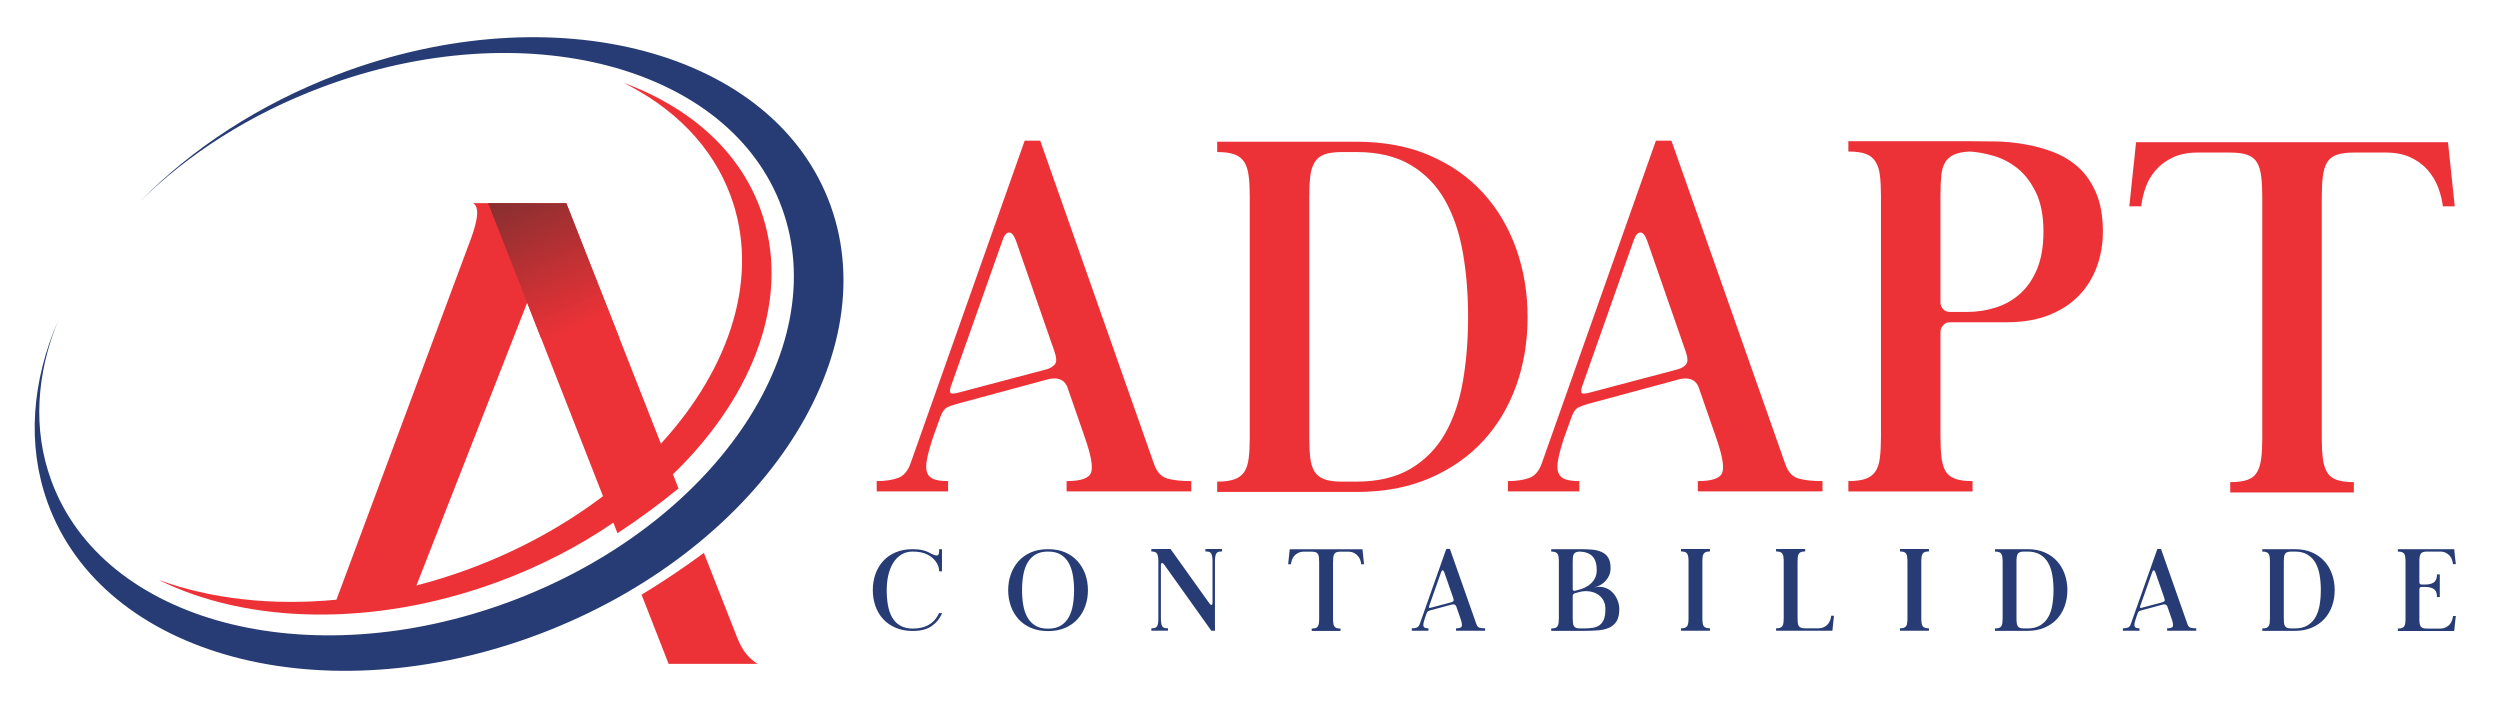 <?xml version="1.0" encoding="UTF-8"?>
<!DOCTYPE svg PUBLIC "-//W3C//DTD SVG 1.1//EN" "http://www.w3.org/Graphics/SVG/1.1/DTD/svg11.dtd">
<!-- Creator: CorelDRAW 2019 (64 Bit) -->
<svg xmlns="http://www.w3.org/2000/svg" xml:space="preserve" width="2063px" height="590px" version="1.1" style="shape-rendering:geometricPrecision; text-rendering:geometricPrecision; image-rendering:optimizeQuality; fill-rule:evenodd; clip-rule:evenodd"
viewBox="0 0 481.34 137.69"
 xmlns:xlink="http://www.w3.org/1999/xlink">
 <defs>
  <style type="text/css">
   <![CDATA[
    .fil0 {fill:none}
    .fil1 {fill:#ED3237}
    .fil2 {fill:#273C75}
    .fil4 {fill:#ED3237;fill-rule:nonzero}
    .fil5 {fill:#273C75;fill-rule:nonzero}
    .fil3 {fill:url(#id0)}
   ]]>
  </style>
  <linearGradient id="id0" gradientUnits="userSpaceOnUse" x1="112.25" y1="63.13" x2="100.69" y2="37.05">
   <stop offset="0" style="stop-opacity:1; stop-color:#ED3237"/>
   <stop offset="1" style="stop-opacity:1; stop-color:#892F30"/>
  </linearGradient>
 </defs>
 <g id="Camada_x0020_1">
  <rect class="fil0" width="481.34" height="137.69"/>
  <path class="fil1" d="M119.95 15.91c12.58,4.62 22.17,12.87 26.36,24.15 6.2,16.7 -0.92,35.97 -16.77,51.28l1.07 2.72c-3.69,3.02 -7.62,5.91 -11.75,8.63l-0.8 -2.04c-6.64,4.55 -14.2,8.47 -22.47,11.5 -23.92,8.74 -48.12,7.94 -65.08,-0.47 9.93,3.64 21.74,5.01 34.23,3.81l25.72 -69.04c0.68,-1.82 2.4,-6.49 0.54,-7.33l18.01 0.01 18.21 46.31c13.47,-14.68 19.15,-32.35 13.4,-47.82 -3.53,-9.51 -10.9,-16.87 -20.67,-21.71zm15.55 90.57l6.43 16.36c1.08,2.77 2.45,4.04 3.88,5.01l-17.1 0 -5.21 -13.32c4.18,-2.54 8.18,-5.23 12,-8.05zm-55.36 6.27c3.25,-0.84 6.51,-1.85 9.76,-3.04 9.85,-3.6 18.67,-8.47 26.17,-14.16l-14.6 -37.26 -21.33 54.46z"/>
  <path class="fil2" d="M65.15 14.27c41.65,-15.77 84.08,-4.41 94.77,25.37 10.69,29.77 -14.4,66.68 -56.06,82.45 -41.65,15.76 -84.08,4.4 -94.77,-25.37 -4.01,-11.17 -2.99,-23.34 2.06,-35.02 -4.2,10.31 -4.93,20.98 -1.34,30.81 9.97,27.37 49.56,37.81 88.42,23.32 38.86,-14.49 62.28,-48.41 52.3,-75.78 -9.97,-27.37 -49.56,-37.81 -88.42,-23.32 -14.03,5.23 -26.05,13 -35.21,22.08 9.88,-10.1 22.94,-18.75 38.25,-24.54z"/>
  <polygon class="fil3" points="93.94,39.12 109.01,39.13 119.25,65.18 104.13,65.07 "/>
  <g id="_841644336">
   <path class="fil4" d="M184.13 77.81c-0.73,0.2 -1.35,0.43 -1.84,0.69 -0.5,0.27 -0.92,0.87 -1.25,1.8l-1.4 3.88c-0.59,1.8 -0.99,3.24 -1.19,4.34 -0.2,1.09 -0.18,1.94 0.05,2.54 0.23,0.59 0.68,1.01 1.34,1.24 0.67,0.24 1.57,0.35 2.69,0.35l0 1.99 -13.75 0 0 -1.99c1.6,0 2.96,-0.2 4.09,-0.6 1.13,-0.4 1.96,-1.39 2.49,-2.99l21.92 -61.97 2.99 0 21.92 62.27c0.53,1.53 1.38,2.46 2.54,2.79 1.16,0.34 2.71,0.5 4.63,0.5l0 1.99 -24.01 0 0 -1.99c2.79,0 4.37,-0.56 4.73,-1.69 0.37,-1.13 -0.05,-3.39 -1.24,-6.78l-3.39 -9.76c-0.6,-1.33 -1.79,-1.8 -3.59,-1.4l-17.73 4.79zm11.46 -31.49c-0.4,-1.06 -0.85,-1.58 -1.35,-1.54 -0.5,0.03 -0.91,0.54 -1.24,1.54l-9.97 28.2c-0.13,0.4 -0.16,0.75 -0.1,1.04 0.07,0.3 0.6,0.32 1.6,0.05l16.94 -4.48c0.73,-0.2 1.27,-0.53 1.64,-1 0.36,-0.46 0.31,-1.32 -0.15,-2.59l-7.37 -21.22zm65.56 -19.03c5.31,0 10.01,0.88 14.1,2.64 4.08,1.76 7.52,4.17 10.31,7.22 2.79,3.06 4.91,6.65 6.38,10.76 1.46,4.12 2.19,8.51 2.19,13.16 0,4.71 -0.73,9.11 -2.19,13.2 -1.47,4.08 -3.59,7.64 -6.38,10.66 -2.79,3.02 -6.23,5.41 -10.31,7.17 -4.09,1.76 -8.79,2.64 -14.1,2.64l-26.8 0 0 -1.99c1.39,0 2.5,-0.15 3.33,-0.45 0.83,-0.3 1.47,-0.78 1.9,-1.44 0.43,-0.67 0.71,-1.55 0.84,-2.64 0.14,-1.1 0.2,-2.41 0.2,-3.94l0 -46.43c0,-1.53 -0.06,-2.84 -0.2,-3.93 -0.13,-1.1 -0.41,-2 -0.84,-2.69 -0.43,-0.7 -1.07,-1.2 -1.9,-1.5 -0.83,-0.3 -1.94,-0.45 -3.33,-0.45l0 -1.99 26.8 0zm-9.07 56.99c0,1.53 0.07,2.84 0.2,3.94 0.13,1.09 0.42,1.97 0.85,2.64 0.43,0.66 1.06,1.14 1.89,1.44 0.83,0.3 1.94,0.45 3.34,0.45l2.79 0c4.18,0 7.67,-0.83 10.46,-2.49 2.79,-1.66 5,-3.92 6.63,-6.77 1.62,-2.86 2.77,-6.22 3.43,-10.07 0.67,-3.85 1,-7.97 1,-12.35 0,-4.39 -0.33,-8.51 -1,-12.36 -0.66,-3.85 -1.81,-7.22 -3.43,-10.11 -1.63,-2.89 -3.84,-5.17 -6.63,-6.83 -2.79,-1.66 -6.28,-2.49 -10.46,-2.49l-2.79 0c-1.4,0 -2.51,0.15 -3.34,0.45 -0.83,0.3 -1.46,0.8 -1.89,1.5 -0.43,0.69 -0.72,1.59 -0.85,2.69 -0.13,1.09 -0.2,2.4 -0.2,3.93l0 46.43zm53.61 -6.47c-0.73,0.2 -1.35,0.43 -1.85,0.69 -0.5,0.27 -0.91,0.87 -1.24,1.8l-1.4 3.88c-0.6,1.8 -0.99,3.24 -1.19,4.34 -0.2,1.09 -0.19,1.94 0.05,2.54 0.23,0.59 0.68,1.01 1.34,1.24 0.67,0.24 1.56,0.35 2.69,0.35l0 1.99 -13.75 0 0 -1.99c1.6,0 2.96,-0.2 4.09,-0.6 1.13,-0.4 1.96,-1.39 2.49,-2.99l21.92 -61.97 2.99 0 21.92 62.27c0.53,1.53 1.38,2.46 2.54,2.79 1.16,0.34 2.71,0.5 4.63,0.5l0 1.99 -24.01 0 0 -1.99c2.79,0 4.37,-0.56 4.73,-1.69 0.37,-1.13 -0.05,-3.39 -1.24,-6.78l-3.39 -9.76c-0.6,-1.33 -1.8,-1.8 -3.59,-1.4l-17.73 4.79zm11.45 -31.49c-0.39,-1.06 -0.84,-1.58 -1.34,-1.54 -0.5,0.03 -0.91,0.54 -1.25,1.54l-9.96 28.2c-0.13,0.4 -0.17,0.75 -0.1,1.04 0.07,0.3 0.6,0.32 1.59,0.05l16.94 -4.48c0.73,-0.2 1.28,-0.53 1.65,-1 0.36,-0.46 0.31,-1.32 -0.15,-2.59l-7.38 -21.22zm62.05 -19.13c1.51,0 3.2,0.02 5.06,0.05 1.86,0.03 3.74,0.22 5.66,0.55 1.93,0.33 3.79,0.84 5.57,1.54 1.79,0.7 3.38,1.68 4.78,2.94 1.38,1.26 2.51,2.91 3.37,4.93 0.86,2.03 1.29,4.5 1.29,7.43 0,2.32 -0.38,4.55 -1.14,6.67 -0.77,2.13 -1.91,3.99 -3.44,5.58 -1.53,1.6 -3.45,2.86 -5.78,3.79 -2.32,0.93 -5.05,1.39 -8.17,1.39l-10.96 0c-0.53,0 -0.96,0.2 -1.29,0.6 -0.34,0.4 -0.5,0.8 -0.5,1.2l0 20.32c0,1.53 0.07,2.84 0.2,3.94 0.13,1.09 0.4,1.97 0.79,2.64 0.4,0.66 1.02,1.14 1.85,1.44 0.83,0.3 1.94,0.45 3.34,0.45l0 1.99 -23.92 0 0 -1.99c1.4,0 2.51,-0.15 3.34,-0.45 0.83,-0.3 1.46,-0.78 1.89,-1.44 0.44,-0.67 0.72,-1.55 0.85,-2.64 0.13,-1.1 0.2,-2.41 0.2,-3.94l0 -46.53c0,-1.53 -0.07,-2.82 -0.2,-3.88 -0.13,-1.07 -0.41,-1.95 -0.85,-2.64 -0.43,-0.7 -1.06,-1.2 -1.89,-1.5 -0.83,-0.3 -1.94,-0.45 -3.34,-0.45l0 -1.99 23.29 0zm-5.55 31.09c0,0.46 0.16,0.88 0.5,1.24 0.33,0.37 0.76,0.55 1.31,0.55l3.3 0c1.93,0 3.79,-0.28 5.55,-0.85 1.78,-0.56 3.34,-1.46 4.72,-2.69 1.36,-1.23 2.44,-2.82 3.25,-4.78 0.8,-1.96 1.2,-4.33 1.2,-7.12 0,-3.06 -0.48,-5.58 -1.45,-7.58 -0.98,-1.99 -2.17,-3.55 -3.6,-4.68 -1.45,-1.13 -2.99,-1.93 -4.67,-2.39 -1.66,-0.47 -3.17,-0.73 -4.5,-0.8 -1.28,0.07 -2.27,0.27 -3,0.6 -0.74,0.33 -1.32,0.83 -1.71,1.5 -0.4,0.66 -0.65,1.52 -0.75,2.59 -0.1,1.06 -0.15,2.32 -0.15,3.78l0 20.63zm97.74 -30.89c0.2,2.06 0.42,4.12 0.65,6.18 0.23,2.06 0.45,4.12 0.65,6.17l-2.29 0c-0.14,-1.19 -0.44,-2.4 -0.9,-3.63 -0.47,-1.23 -1.13,-2.34 -1.99,-3.34 -0.87,-1 -1.96,-1.81 -3.29,-2.44 -1.33,-0.63 -2.92,-0.95 -4.78,-0.95l-6.18 0c-1.4,0 -2.51,0.15 -3.34,0.45 -0.83,0.3 -1.44,0.8 -1.84,1.5 -0.4,0.69 -0.67,1.59 -0.8,2.69 -0.13,1.09 -0.2,2.4 -0.2,3.93l0 46.43c0,1.53 0.07,2.82 0.2,3.89 0.13,1.06 0.4,1.94 0.8,2.64 0.4,0.7 1.01,1.19 1.84,1.49 0.83,0.3 1.94,0.45 3.34,0.45l0 1.99 -23.81 0 0 -1.99c1.39,0 2.5,-0.15 3.33,-0.45 0.83,-0.3 1.45,-0.79 1.85,-1.49 0.4,-0.7 0.66,-1.58 0.79,-2.64 0.14,-1.07 0.2,-2.36 0.2,-3.89l0 -46.43c0,-1.53 -0.06,-2.84 -0.2,-3.93 -0.13,-1.1 -0.39,-2 -0.79,-2.69 -0.4,-0.7 -1.02,-1.2 -1.85,-1.5 -0.83,-0.3 -1.94,-0.45 -3.33,-0.45l-6.28 0c-1.86,0 -3.46,0.32 -4.78,0.95 -1.33,0.63 -2.43,1.44 -3.29,2.44 -0.87,1 -1.51,2.11 -1.95,3.34 -0.43,1.23 -0.71,2.44 -0.84,3.63l-2.29 0c0.2,-2.05 0.41,-4.11 0.64,-6.17 0.24,-2.06 0.45,-4.12 0.65,-6.18l60.08 0z"/>
   <path class="fil5" d="M175.72 105.76c1.4,0 2.55,0.27 3.44,0.81 0.34,0.17 0.62,0.29 0.84,0.36 0.22,0.07 0.39,0.07 0.51,0.01 0.13,-0.06 0.21,-0.18 0.25,-0.37 0.03,-0.19 0.05,-0.46 0.05,-0.81l0.54 0 0 4.27 -0.54 0c0,-0.66 -0.21,-1.29 -0.64,-1.87 -0.42,-0.58 -0.96,-1.03 -1.61,-1.36 -0.78,-0.39 -1.72,-0.58 -2.84,-0.58 -0.83,0 -1.56,0.19 -2.19,0.58 -0.63,0.39 -1.15,0.92 -1.57,1.59 -0.42,0.68 -0.73,1.46 -0.94,2.36 -0.21,0.9 -0.31,1.86 -0.31,2.88 0,1.03 0.07,1.99 0.23,2.89 0.15,0.89 0.42,1.68 0.8,2.35 0.38,0.68 0.89,1.21 1.54,1.59 0.66,0.39 1.47,0.59 2.44,0.59 2.48,0 4.17,-1 5.07,-2.98l0.58 0c-0.43,1.04 -1.1,1.87 -2,2.5 -0.9,0.63 -2.11,0.94 -3.65,0.94 -1.23,0 -2.33,-0.2 -3.29,-0.62 -0.97,-0.41 -1.77,-0.97 -2.42,-1.68 -0.65,-0.71 -1.14,-1.55 -1.48,-2.51 -0.33,-0.96 -0.5,-1.98 -0.5,-3.07 0,-1.08 0.17,-2.1 0.5,-3.06 0.34,-0.96 0.83,-1.8 1.48,-2.51 0.65,-0.72 1.45,-1.28 2.42,-1.69 0.96,-0.41 2.06,-0.61 3.29,-0.61zm26.06 0c1.24,0 2.33,0.2 3.28,0.61 0.95,0.41 1.75,0.98 2.4,1.7 0.65,0.72 1.14,1.56 1.49,2.52 0.34,0.96 0.51,1.98 0.51,3.07 0,1.08 -0.17,2.1 -0.51,3.06 -0.35,0.96 -0.84,1.8 -1.49,2.51 -0.65,0.72 -1.45,1.28 -2.4,1.69 -0.95,0.41 -2.04,0.61 -3.28,0.61 -1.24,0 -2.33,-0.2 -3.29,-0.61 -0.95,-0.41 -1.75,-0.97 -2.4,-1.69 -0.64,-0.71 -1.14,-1.55 -1.48,-2.51 -0.34,-0.96 -0.51,-1.98 -0.51,-3.06 0,-1.09 0.17,-2.11 0.51,-3.07 0.34,-0.96 0.84,-1.8 1.48,-2.52 0.65,-0.72 1.45,-1.29 2.4,-1.7 0.96,-0.41 2.05,-0.61 3.29,-0.61zm5.01 7.9c0,-1.03 -0.08,-1.99 -0.24,-2.89 -0.15,-0.9 -0.42,-1.69 -0.8,-2.37 -0.38,-0.68 -0.89,-1.21 -1.54,-1.6 -0.64,-0.39 -1.45,-0.58 -2.43,-0.58 -0.98,0 -1.79,0.19 -2.43,0.58 -0.65,0.39 -1.16,0.92 -1.54,1.6 -0.39,0.68 -0.65,1.47 -0.81,2.37 -0.15,0.9 -0.23,1.86 -0.23,2.89 0,1.02 0.08,1.98 0.23,2.87 0.16,0.9 0.42,1.69 0.81,2.36 0.38,0.68 0.89,1.21 1.54,1.6 0.64,0.39 1.45,0.58 2.43,0.58 0.98,0 1.79,-0.19 2.43,-0.58 0.65,-0.39 1.16,-0.92 1.54,-1.6 0.38,-0.67 0.65,-1.46 0.8,-2.36 0.16,-0.89 0.24,-1.85 0.24,-2.87zm25.97 2.41c0.23,0.33 0.4,0.47 0.52,0.42 0.12,-0.04 0.17,-0.18 0.17,-0.39l0 -7.93c0,-0.41 -0.02,-0.76 -0.07,-1.02 -0.04,-0.26 -0.12,-0.46 -0.22,-0.6 -0.1,-0.14 -0.24,-0.24 -0.41,-0.28 -0.18,-0.05 -0.4,-0.07 -0.67,-0.07l0 -0.47 3.21 0 0 0.47c-0.26,0 -0.49,0.02 -0.66,0.07 -0.18,0.04 -0.32,0.14 -0.42,0.28 -0.1,0.14 -0.18,0.34 -0.22,0.6 -0.05,0.26 -0.07,0.61 -0.07,1.02l0 13.29 -0.7 0 -9.01 -12.64c-0.25,-0.32 -0.43,-0.45 -0.54,-0.39 -0.11,0.06 -0.16,0.2 -0.16,0.42l0 10.17c0,0.44 0.02,0.78 0.07,1.04 0.04,0.25 0.12,0.45 0.22,0.59 0.1,0.14 0.24,0.23 0.42,0.28 0.18,0.05 0.4,0.07 0.66,0.07l0 0.46 -3.21 0 0 -0.46c0.27,0 0.48,-0.02 0.65,-0.07 0.17,-0.05 0.31,-0.14 0.42,-0.28 0.11,-0.14 0.18,-0.34 0.22,-0.59 0.04,-0.26 0.06,-0.6 0.06,-1.04l0 -10.85c0,-0.71 -0.08,-1.22 -0.24,-1.52 -0.17,-0.3 -0.53,-0.45 -1.11,-0.45l0 -0.47 3.7 0 7.39 10.34zm29.57 -10.29c0.05,0.48 0.1,0.96 0.15,1.44 0.06,0.48 0.11,0.96 0.15,1.44l-0.53 0c-0.03,-0.28 -0.1,-0.56 -0.21,-0.85 -0.11,-0.28 -0.26,-0.54 -0.47,-0.77 -0.2,-0.24 -0.45,-0.43 -0.76,-0.57 -0.31,-0.15 -0.68,-0.23 -1.12,-0.23l-1.44 0c-0.32,0 -0.58,0.04 -0.78,0.11 -0.19,0.07 -0.33,0.19 -0.43,0.35 -0.09,0.16 -0.15,0.37 -0.18,0.63 -0.03,0.25 -0.05,0.56 -0.05,0.91l0 10.83c0,0.36 0.02,0.66 0.05,0.91 0.03,0.24 0.09,0.45 0.18,0.61 0.1,0.17 0.24,0.28 0.43,0.35 0.2,0.07 0.46,0.11 0.78,0.11l0 0.46 -5.55 0 0 -0.46c0.32,0 0.58,-0.04 0.78,-0.11 0.19,-0.07 0.33,-0.18 0.43,-0.35 0.09,-0.16 0.15,-0.37 0.18,-0.61 0.03,-0.25 0.05,-0.55 0.05,-0.91l0 -10.83c0,-0.35 -0.02,-0.66 -0.05,-0.91 -0.03,-0.26 -0.09,-0.47 -0.18,-0.63 -0.1,-0.16 -0.24,-0.28 -0.43,-0.35 -0.2,-0.07 -0.46,-0.11 -0.78,-0.11l-1.47 0c-0.43,0 -0.8,0.08 -1.11,0.23 -0.31,0.14 -0.57,0.33 -0.77,0.57 -0.2,0.23 -0.35,0.49 -0.45,0.77 -0.1,0.29 -0.17,0.57 -0.2,0.85l-0.53 0c0.04,-0.48 0.09,-0.96 0.15,-1.44 0.05,-0.48 0.1,-0.96 0.15,-1.44l14.01 0zm13.08 11.76c-0.17,0.04 -0.32,0.1 -0.43,0.16 -0.12,0.06 -0.22,0.2 -0.3,0.42l-0.32 0.9c-0.14,0.42 -0.23,0.76 -0.28,1.01 -0.05,0.26 -0.04,0.46 0.01,0.6 0.06,0.14 0.16,0.23 0.32,0.29 0.15,0.05 0.36,0.08 0.62,0.08l0 0.46 -3.2 0 0 -0.46c0.37,0 0.69,-0.05 0.95,-0.14 0.26,-0.09 0.46,-0.33 0.58,-0.7l5.11 -14.45 0.7 0 5.11 14.52c0.13,0.36 0.32,0.58 0.59,0.65 0.27,0.08 0.64,0.12 1.08,0.12l0 0.46 -5.6 0 0 -0.46c0.66,0 1.02,-0.13 1.11,-0.4 0.08,-0.26 -0.01,-0.79 -0.29,-1.58l-0.79 -2.27c-0.14,-0.31 -0.42,-0.42 -0.84,-0.33l-4.13 1.12zm2.67 -7.34c-0.1,-0.25 -0.2,-0.37 -0.32,-0.37 -0.11,0.01 -0.21,0.13 -0.29,0.37l-2.32 6.57c-0.03,0.09 -0.04,0.17 -0.02,0.24 0.01,0.07 0.14,0.08 0.37,0.02l3.95 -1.05c0.17,-0.05 0.3,-0.12 0.38,-0.23 0.09,-0.11 0.08,-0.31 -0.03,-0.61l-1.72 -4.94zm26.2 -4.44c0.75,0 1.47,0.02 2.17,0.08 0.71,0.05 1.33,0.2 1.87,0.43 0.55,0.23 0.98,0.59 1.31,1.08 0.32,0.49 0.48,1.16 0.48,2.03 0,0.51 -0.09,0.98 -0.26,1.4 -0.18,0.41 -0.42,0.78 -0.71,1.1 -0.3,0.32 -0.63,0.58 -1.01,0.79 -0.38,0.21 -0.77,0.37 -1.18,0.48 0.73,-0.19 1.39,-0.19 1.99,0 0.6,0.18 1.1,0.49 1.52,0.91 0.42,0.43 0.75,0.93 0.98,1.5 0.23,0.58 0.35,1.15 0.35,1.72 0,0.99 -0.17,1.77 -0.51,2.34 -0.35,0.56 -0.82,0.98 -1.43,1.26 -0.62,0.28 -1.34,0.45 -2.18,0.51 -0.83,0.07 -1.74,0.1 -2.71,0.1l-6.28 0 0 -0.47c0.33,0 0.59,-0.03 0.78,-0.1 0.19,-0.07 0.34,-0.18 0.44,-0.34 0.1,-0.15 0.17,-0.36 0.2,-0.61 0.03,-0.26 0.05,-0.57 0.05,-0.92l0 -10.83c0,-0.36 -0.02,-0.66 -0.05,-0.92 -0.03,-0.25 -0.1,-0.46 -0.2,-0.63 -0.1,-0.16 -0.25,-0.27 -0.44,-0.34 -0.19,-0.07 -0.45,-0.11 -0.78,-0.11l0 -0.46 5.6 0zm-1.46 7.71c0,0.11 0.04,0.19 0.13,0.26 0.08,0.06 0.19,0.07 0.31,0.04l0.79 -0.21c0.42,-0.1 0.83,-0.26 1.24,-0.47 0.41,-0.21 0.78,-0.47 1.09,-0.77 0.32,-0.3 0.58,-0.66 0.77,-1.08 0.19,-0.42 0.29,-0.9 0.29,-1.44 0,-1.24 -0.29,-2.14 -0.86,-2.7 -0.57,-0.55 -1.38,-0.85 -2.41,-0.88 -0.31,0.02 -0.56,0.06 -0.74,0.14 -0.17,0.08 -0.31,0.2 -0.4,0.36 -0.1,0.16 -0.15,0.37 -0.18,0.62 -0.02,0.24 -0.03,0.54 -0.03,0.88l0 5.25zm0 5.58c0,0.35 0.01,0.66 0.04,0.92 0.03,0.25 0.1,0.46 0.2,0.61 0.1,0.16 0.25,0.27 0.43,0.34 0.19,0.07 0.44,0.1 0.77,0.1l0.7 0c0.66,0 1.25,-0.04 1.77,-0.13 0.52,-0.08 0.96,-0.26 1.3,-0.53 0.35,-0.27 0.62,-0.65 0.81,-1.14 0.18,-0.49 0.27,-1.13 0.27,-1.94 0,-0.68 -0.14,-1.26 -0.44,-1.75 -0.29,-0.49 -0.68,-0.87 -1.16,-1.15 -0.48,-0.28 -1.03,-0.45 -1.64,-0.51 -0.61,-0.07 -1.22,-0.01 -1.84,0.16l-0.77 0.21c-0.3,0.08 -0.44,0.27 -0.44,0.58l0 4.23zm26.43 1.95l0 0.46 -5.57 0 0 -0.46c0.32,0 0.58,-0.04 0.76,-0.11 0.19,-0.07 0.33,-0.18 0.43,-0.33 0.1,-0.16 0.17,-0.36 0.2,-0.62 0.03,-0.25 0.05,-0.56 0.05,-0.92l0 -10.85c0,-0.35 -0.02,-0.65 -0.05,-0.9 -0.03,-0.25 -0.1,-0.46 -0.2,-0.62 -0.1,-0.16 -0.24,-0.28 -0.43,-0.35 -0.18,-0.07 -0.44,-0.1 -0.76,-0.1l0 -0.47 5.57 0 0 0.47c-0.32,0 -0.58,0.03 -0.77,0.1 -0.2,0.07 -0.34,0.19 -0.45,0.35 -0.1,0.16 -0.16,0.37 -0.19,0.62 -0.03,0.25 -0.05,0.55 -0.05,0.9l0 10.85c0,0.36 0.02,0.67 0.05,0.92 0.03,0.26 0.09,0.46 0.19,0.62 0.11,0.15 0.25,0.26 0.45,0.33 0.19,0.07 0.45,0.11 0.77,0.11zm20.82 0c0.43,0 0.8,-0.07 1.11,-0.22 0.31,-0.15 0.57,-0.34 0.77,-0.57 0.2,-0.23 0.35,-0.49 0.45,-0.78 0.1,-0.29 0.17,-0.57 0.2,-0.85l0.53 0 -0.3 2.88 -10.85 0 0 -0.46c0.33,0 0.59,-0.04 0.78,-0.11 0.19,-0.07 0.34,-0.18 0.44,-0.33 0.1,-0.16 0.17,-0.36 0.2,-0.62 0.03,-0.25 0.05,-0.56 0.05,-0.92l0 -10.85c0,-0.35 -0.02,-0.65 -0.05,-0.9 -0.03,-0.25 -0.1,-0.46 -0.2,-0.62 -0.1,-0.16 -0.25,-0.28 -0.44,-0.35 -0.19,-0.07 -0.45,-0.1 -0.78,-0.1l0 -0.47 5.6 0 0 0.47c-0.32,0 -0.58,0.03 -0.78,0.1 -0.19,0.07 -0.34,0.19 -0.44,0.35 -0.1,0.16 -0.17,0.37 -0.2,0.62 -0.03,0.25 -0.04,0.55 -0.04,0.9l0 10.85c0,0.36 0.01,0.67 0.04,0.92 0.03,0.26 0.1,0.46 0.2,0.62 0.1,0.15 0.25,0.26 0.44,0.33 0.2,0.07 0.46,0.11 0.78,0.11l2.49 0zm21.35 0l0 0.46 -5.58 0 0 -0.46c0.32,0 0.58,-0.04 0.77,-0.11 0.18,-0.07 0.33,-0.18 0.43,-0.33 0.1,-0.16 0.16,-0.36 0.19,-0.62 0.03,-0.25 0.05,-0.56 0.05,-0.92l0 -10.85c0,-0.35 -0.02,-0.65 -0.05,-0.9 -0.03,-0.25 -0.09,-0.46 -0.19,-0.62 -0.1,-0.16 -0.25,-0.28 -0.43,-0.35 -0.19,-0.07 -0.45,-0.1 -0.77,-0.1l0 -0.47 5.58 0 0 0.47c-0.33,0 -0.59,0.03 -0.78,0.1 -0.2,0.07 -0.34,0.19 -0.44,0.35 -0.11,0.16 -0.17,0.37 -0.2,0.62 -0.03,0.25 -0.05,0.55 -0.05,0.9l0 10.85c0,0.36 0.02,0.67 0.05,0.92 0.03,0.26 0.09,0.46 0.2,0.62 0.1,0.15 0.24,0.26 0.44,0.33 0.19,0.07 0.45,0.11 0.78,0.11zm18.97 -15.24c1.24,0 2.34,0.2 3.29,0.61 0.95,0.41 1.76,0.97 2.41,1.69 0.65,0.71 1.14,1.55 1.48,2.51 0.34,0.96 0.51,1.98 0.51,3.06 0,1.1 -0.17,2.13 -0.51,3.08 -0.34,0.95 -0.83,1.78 -1.48,2.49 -0.65,0.7 -1.46,1.26 -2.41,1.67 -0.95,0.41 -2.05,0.62 -3.29,0.62l-6.25 0 0 -0.47c0.33,0 0.59,-0.03 0.78,-0.1 0.2,-0.07 0.34,-0.18 0.44,-0.34 0.1,-0.15 0.17,-0.36 0.2,-0.61 0.03,-0.26 0.05,-0.57 0.05,-0.92l0 -10.83c0,-0.36 -0.02,-0.66 -0.05,-0.92 -0.03,-0.25 -0.1,-0.46 -0.2,-0.63 -0.1,-0.16 -0.24,-0.27 -0.44,-0.34 -0.19,-0.07 -0.45,-0.11 -0.78,-0.11l0 -0.46 6.25 0zm-2.11 13.29c0,0.35 0.01,0.66 0.05,0.92 0.03,0.25 0.09,0.46 0.19,0.61 0.1,0.16 0.25,0.27 0.44,0.34 0.2,0.07 0.46,0.1 0.78,0.1l0.65 0c0.98,0 1.79,-0.19 2.44,-0.58 0.65,-0.39 1.17,-0.91 1.55,-1.58 0.38,-0.66 0.65,-1.45 0.8,-2.34 0.15,-0.9 0.23,-1.86 0.23,-2.89 0,-1.02 -0.08,-1.98 -0.23,-2.88 -0.15,-0.9 -0.42,-1.68 -0.8,-2.36 -0.38,-0.67 -0.9,-1.2 -1.55,-1.59 -0.65,-0.39 -1.46,-0.58 -2.44,-0.58l-0.65 0c-0.32,0 -0.58,0.04 -0.78,0.11 -0.19,0.07 -0.34,0.18 -0.44,0.34 -0.1,0.17 -0.16,0.38 -0.19,0.63 -0.04,0.26 -0.05,0.56 -0.05,0.92l0 10.83zm24.07 -1.51c-0.17,0.04 -0.32,0.1 -0.43,0.16 -0.12,0.06 -0.22,0.2 -0.3,0.42l-0.32 0.9c-0.14,0.42 -0.23,0.76 -0.28,1.01 -0.05,0.26 -0.04,0.46 0.01,0.6 0.06,0.14 0.16,0.23 0.32,0.29 0.15,0.05 0.36,0.08 0.62,0.08l0 0.46 -3.2 0 0 -0.46c0.37,0 0.69,-0.05 0.95,-0.14 0.26,-0.09 0.46,-0.33 0.58,-0.7l5.11 -14.45 0.7 0 5.11 14.52c0.13,0.36 0.32,0.58 0.59,0.65 0.27,0.08 0.63,0.12 1.08,0.12l0 0.46 -5.6 0 0 -0.46c0.65,0 1.02,-0.13 1.11,-0.4 0.08,-0.26 -0.01,-0.79 -0.29,-1.58l-0.79 -2.27c-0.14,-0.31 -0.42,-0.42 -0.84,-0.33l-4.13 1.12zm2.67 -7.34c-0.1,-0.25 -0.2,-0.37 -0.32,-0.37 -0.11,0.01 -0.21,0.13 -0.29,0.37l-2.32 6.57c-0.03,0.09 -0.04,0.17 -0.02,0.24 0.01,0.07 0.14,0.08 0.37,0.02l3.95 -1.05c0.17,-0.05 0.3,-0.12 0.38,-0.23 0.09,-0.11 0.08,-0.31 -0.03,-0.61l-1.72 -4.94zm26.85 -4.44c1.24,0 2.34,0.2 3.29,0.61 0.95,0.41 1.75,0.97 2.4,1.69 0.66,0.71 1.15,1.55 1.49,2.51 0.34,0.96 0.51,1.98 0.51,3.06 0,1.1 -0.17,2.13 -0.51,3.08 -0.34,0.95 -0.83,1.78 -1.49,2.49 -0.65,0.7 -1.45,1.26 -2.4,1.67 -0.95,0.41 -2.05,0.62 -3.29,0.62l-6.25 0 0 -0.47c0.33,0 0.59,-0.03 0.78,-0.1 0.19,-0.07 0.34,-0.18 0.44,-0.34 0.1,-0.15 0.17,-0.36 0.2,-0.61 0.03,-0.26 0.05,-0.57 0.05,-0.92l0 -10.83c0,-0.36 -0.02,-0.66 -0.05,-0.92 -0.03,-0.25 -0.1,-0.46 -0.2,-0.63 -0.1,-0.16 -0.25,-0.27 -0.44,-0.34 -0.19,-0.07 -0.45,-0.11 -0.78,-0.11l0 -0.46 6.25 0zm-2.11 13.29c0,0.35 0.01,0.66 0.04,0.92 0.03,0.25 0.1,0.46 0.2,0.61 0.1,0.16 0.25,0.27 0.44,0.34 0.2,0.07 0.46,0.1 0.78,0.1l0.65 0c0.98,0 1.79,-0.19 2.44,-0.58 0.65,-0.39 1.17,-0.91 1.55,-1.58 0.38,-0.66 0.64,-1.45 0.8,-2.34 0.15,-0.9 0.23,-1.86 0.23,-2.89 0,-1.02 -0.08,-1.98 -0.23,-2.88 -0.16,-0.9 -0.42,-1.68 -0.8,-2.36 -0.38,-0.67 -0.9,-1.2 -1.55,-1.59 -0.65,-0.39 -1.46,-0.58 -2.44,-0.58l-0.65 0c-0.32,0 -0.58,0.04 -0.78,0.11 -0.19,0.07 -0.34,0.18 -0.44,0.34 -0.1,0.17 -0.17,0.38 -0.2,0.63 -0.03,0.26 -0.04,0.56 -0.04,0.92l0 10.83zm32.82 -13.29c0.05,0.48 0.1,0.95 0.14,1.43 0.05,0.47 0.1,0.95 0.17,1.45l-0.54 0c-0.03,-0.28 -0.1,-0.56 -0.2,-0.85 -0.1,-0.29 -0.25,-0.55 -0.45,-0.78 -0.2,-0.23 -0.46,-0.42 -0.77,-0.57 -0.31,-0.15 -0.68,-0.22 -1.11,-0.22l-2.51 0c-0.33,0 -0.58,0.04 -0.77,0.11 -0.18,0.07 -0.33,0.19 -0.43,0.35 -0.1,0.16 -0.16,0.37 -0.19,0.62 -0.04,0.25 -0.05,0.55 -0.05,0.91l0 3.93c0,0.11 0.04,0.21 0.11,0.3 0.08,0.08 0.18,0.13 0.31,0.13l0.69 0c0.47,0 0.85,-0.06 1.15,-0.16 0.31,-0.1 0.54,-0.24 0.7,-0.41 0.16,-0.18 0.28,-0.39 0.34,-0.62 0.06,-0.23 0.09,-0.49 0.09,-0.77l0.54 0 0 4.37 -0.54 0c0,-0.28 -0.03,-0.54 -0.09,-0.78 -0.06,-0.24 -0.18,-0.44 -0.34,-0.61 -0.16,-0.17 -0.39,-0.31 -0.7,-0.41 -0.3,-0.1 -0.68,-0.15 -1.15,-0.15l-0.69 0c-0.13,0 -0.23,0.04 -0.31,0.13 -0.07,0.08 -0.11,0.18 -0.11,0.29l0 5.64c0,0.36 0.01,0.66 0.05,0.91 0.03,0.24 0.09,0.45 0.19,0.6 0.1,0.16 0.25,0.27 0.43,0.34 0.19,0.07 0.44,0.11 0.77,0.11l2.51 0c0.43,0 0.8,-0.08 1.11,-0.23 0.31,-0.14 0.57,-0.33 0.77,-0.56 0.2,-0.24 0.35,-0.5 0.45,-0.78 0.1,-0.29 0.17,-0.57 0.2,-0.85l0.54 0c-0.07,0.5 -0.12,0.98 -0.17,1.45 -0.04,0.47 -0.09,0.95 -0.14,1.43l-10.85 0 0 -0.46c0.33,0 0.59,-0.04 0.78,-0.11 0.19,-0.07 0.34,-0.18 0.44,-0.34 0.1,-0.15 0.17,-0.36 0.2,-0.6 0.03,-0.25 0.05,-0.55 0.05,-0.91l0 -10.89c0,-0.36 -0.02,-0.66 -0.05,-0.92 -0.03,-0.25 -0.1,-0.46 -0.2,-0.62 -0.1,-0.15 -0.25,-0.26 -0.44,-0.33 -0.19,-0.07 -0.45,-0.11 -0.78,-0.11l0 -0.46 10.85 0z"/>
  </g>
 </g>
</svg>
